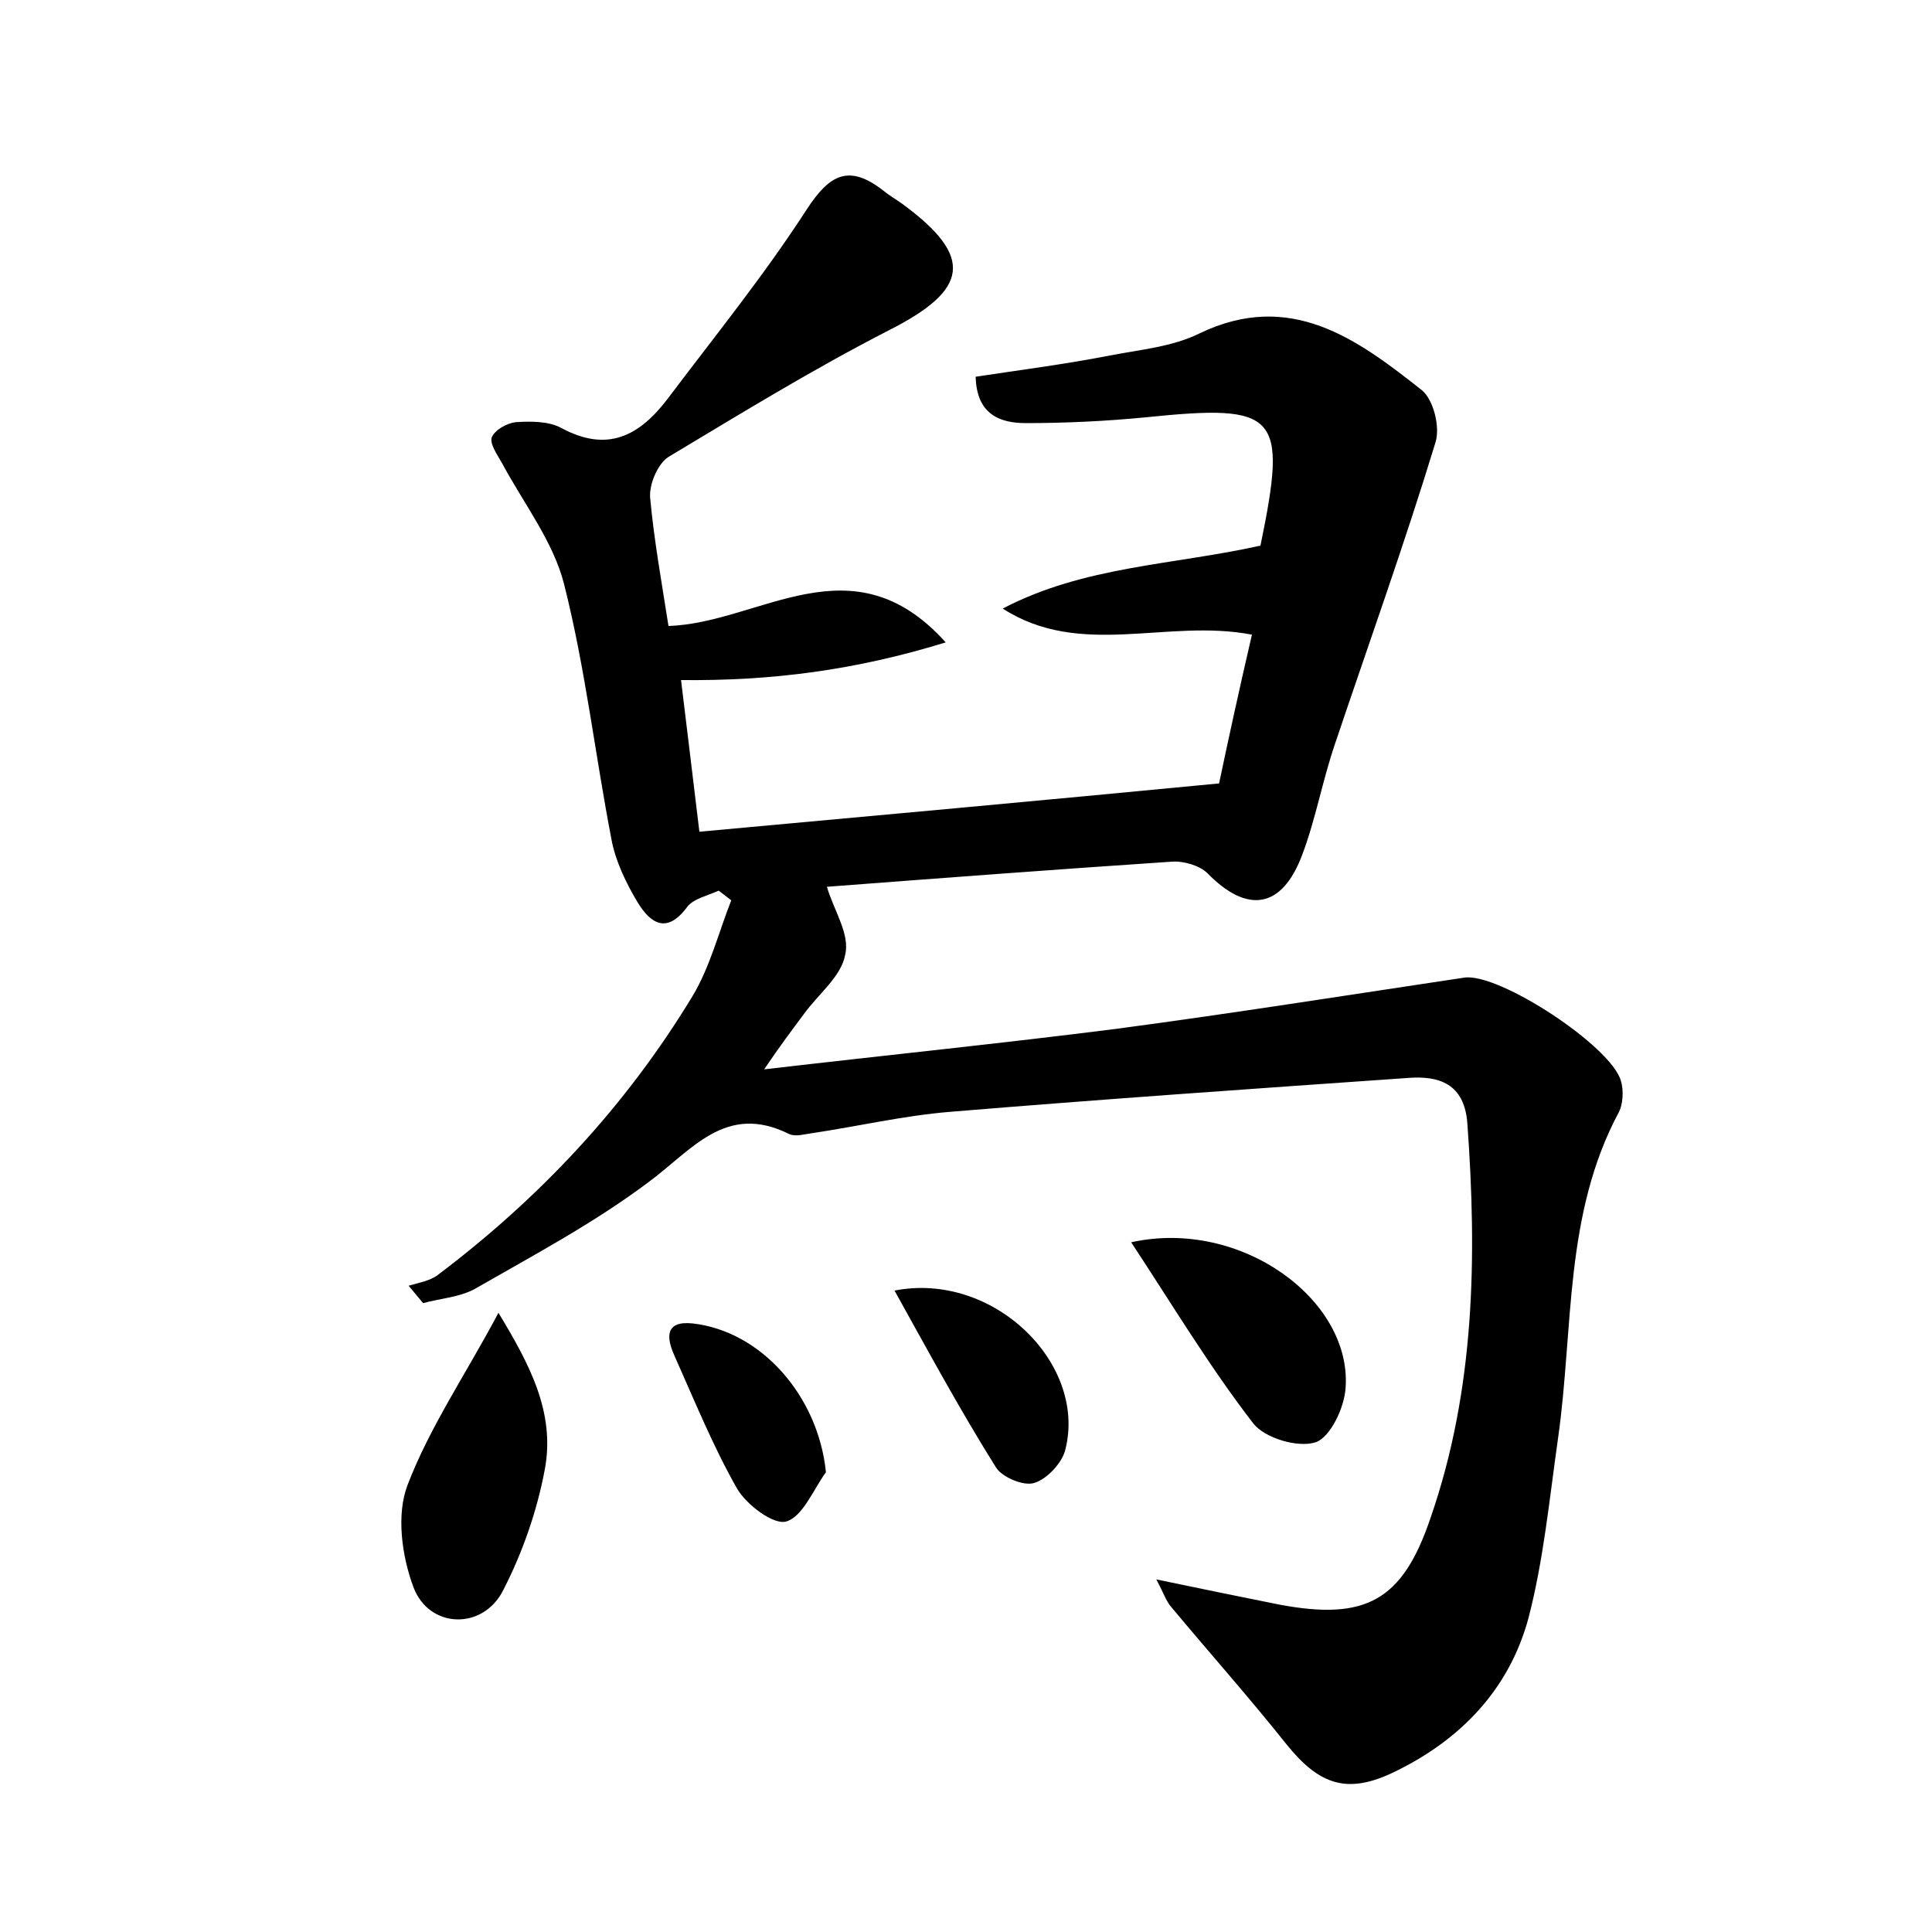 <?xml version="1.0" encoding="utf-8"?>
<!-- Generator: Adobe Illustrator 22.0.0, SVG Export Plug-In . SVG Version: 6.00 Build 0)  -->
<svg version="1.1" id="图层_1" xmlns="http://www.w3.org/2000/svg" xmlns:xlink="http://www.w3.org/1999/xlink" x="0px" y="0px"
	 viewBox="0 0 200 200" style="enable-background:new 0 0 200 200;" xml:space="preserve">
<style type="text/css">
	.st0{fill:#FFFFFF;}
</style>
<g>
	
	<path d="M97.9,66.5c-9.4,2.9-18.1,4-27.4,3.9c0.6,5,1.2,9.8,1.9,15.7c17.5-1.6,35.1-3.2,53.8-5c0.9-4.3,2.1-9.8,3.4-15.4
		c-8.8-1.7-17.7,2.5-25.8-2.7c8.4-4.4,17.6-4.5,26.6-6.5c-0.1,0.1,0.1,0,0.1-0.1c2.8-13.6,1.8-14.6-11.9-13.2
		c-4.1,0.4-8.3,0.6-12.4,0.6c-2.7,0-5.1-0.9-5.2-4.8c4.6-0.7,9.3-1.3,13.9-2.2c3.1-0.6,6.5-0.9,9.3-2.3c9.4-4.5,16.3,0.6,23,5.9
		c1.2,1,1.9,3.8,1.4,5.4c-3.2,10.5-6.9,20.8-10.4,31.2c-1.3,3.8-2,7.8-3.4,11.5c-2.1,5.6-5.7,6.1-9.8,1.9c-0.8-0.8-2.5-1.3-3.7-1.2
		c-12,0.8-23.9,1.7-35.7,2.6c0.7,2.4,2.4,4.9,1.9,7c-0.4,2.3-2.8,4.1-4.3,6.2c-1.2,1.6-2.4,3.2-4.1,5.7c12.9-1.5,24.7-2.7,36.5-4.2
		c12-1.6,24-3.5,36-5.3c3.6-0.5,15.2,7.1,16.2,10.7c0.3,1,0.2,2.4-0.2,3.2c-5.7,10.6-4.7,22.4-6.3,33.7c-0.9,6.3-1.5,12.7-3.1,18.8
		c-2,7.3-7,12.5-13.8,15.8c-4.9,2.4-7.8,1.4-11.2-2.8c-3.9-4.9-8-9.5-12-14.3c-0.5-0.6-0.7-1.3-1.5-2.8c4.8,1,8.7,1.8,12.7,2.6
		c9,1.7,12.8-0.4,15.7-9c4.6-13.3,4.8-27,3.8-40.8c-0.3-4.1-2.9-5-6.3-4.7c-15.8,1.1-31.6,2.2-47.3,3.5c-4.8,0.4-9.5,1.5-14.2,2.2
		c-0.8,0.1-1.7,0.4-2.4,0.1c-6.6-3.3-10.1,1.7-14.6,5c-5.6,4.2-11.8,7.5-17.9,11c-1.6,0.9-3.6,1-5.4,1.5c-0.5-0.6-1-1.2-1.5-1.8
		c1-0.3,2.2-0.5,3-1.1c10.6-8,19.5-17.5,26.4-28.9c1.8-3,2.7-6.6,4-9.9c-0.4-0.3-0.9-0.7-1.3-1c-1.1,0.5-2.5,0.8-3.2,1.6
		c-2.1,2.9-3.8,1.9-5.2-0.4c-1.2-2-2.3-4.3-2.7-6.5c-1.7-8.8-2.7-17.7-4.9-26.4c-1.1-4.4-4.2-8.4-6.4-12.5c-0.5-0.9-1.3-2-1.1-2.7
		c0.3-0.8,1.6-1.5,2.5-1.6c1.6-0.1,3.4-0.1,4.7,0.6c4.8,2.6,8.1,0.8,11-3c4.9-6.5,10-12.8,14.4-19.6c2.4-3.7,4.4-4.7,7.9-2
		c0.6,0.5,1.3,0.9,2,1.4c7.5,5.5,6.9,8.9-1.4,13.1c-7.8,4-15.3,8.6-22.8,13.1c-1.1,0.7-2,2.8-1.9,4.2c0.4,4.4,1.2,8.8,1.9,13.3
		C78.7,64.5,88.2,55.7,97.9,66.5z"/>
	<path d="M51.6,135.9c3.2,5.3,5.9,10.3,4.8,16.2c-0.8,4.3-2.3,8.6-4.3,12.5c-2.1,4.2-7.7,4-9.3-0.3c-1.2-3.2-1.8-7.5-0.6-10.6
		C44.5,147.7,48.2,142.3,51.6,135.9z"/>
	<path d="M117.1,128.6c11.3-2.5,22.8,5.9,22.2,15c-0.1,2.1-1.6,5.2-3.1,5.7c-1.8,0.6-5.3-0.4-6.5-2
		C125.3,141.6,121.5,135.3,117.1,128.6z"/>
	<path d="M92.6,133.6c10.2-2,19.9,7.5,17.7,16.4c-0.3,1.4-1.9,3.1-3.2,3.5c-1.1,0.4-3.4-0.6-4-1.6C99.4,146,96.1,139.9,92.6,133.6z"
		/>
	<path d="M85.5,152.4c-1.3,1.8-2.4,4.6-4.1,5.1c-1.3,0.4-4.1-1.7-5.1-3.4c-2.5-4.4-4.4-9.1-6.5-13.8c-0.8-1.8-1-3.6,1.9-3.3
		C78.8,137.8,84.7,144.5,85.5,152.4z"/>
</g>
</svg>
